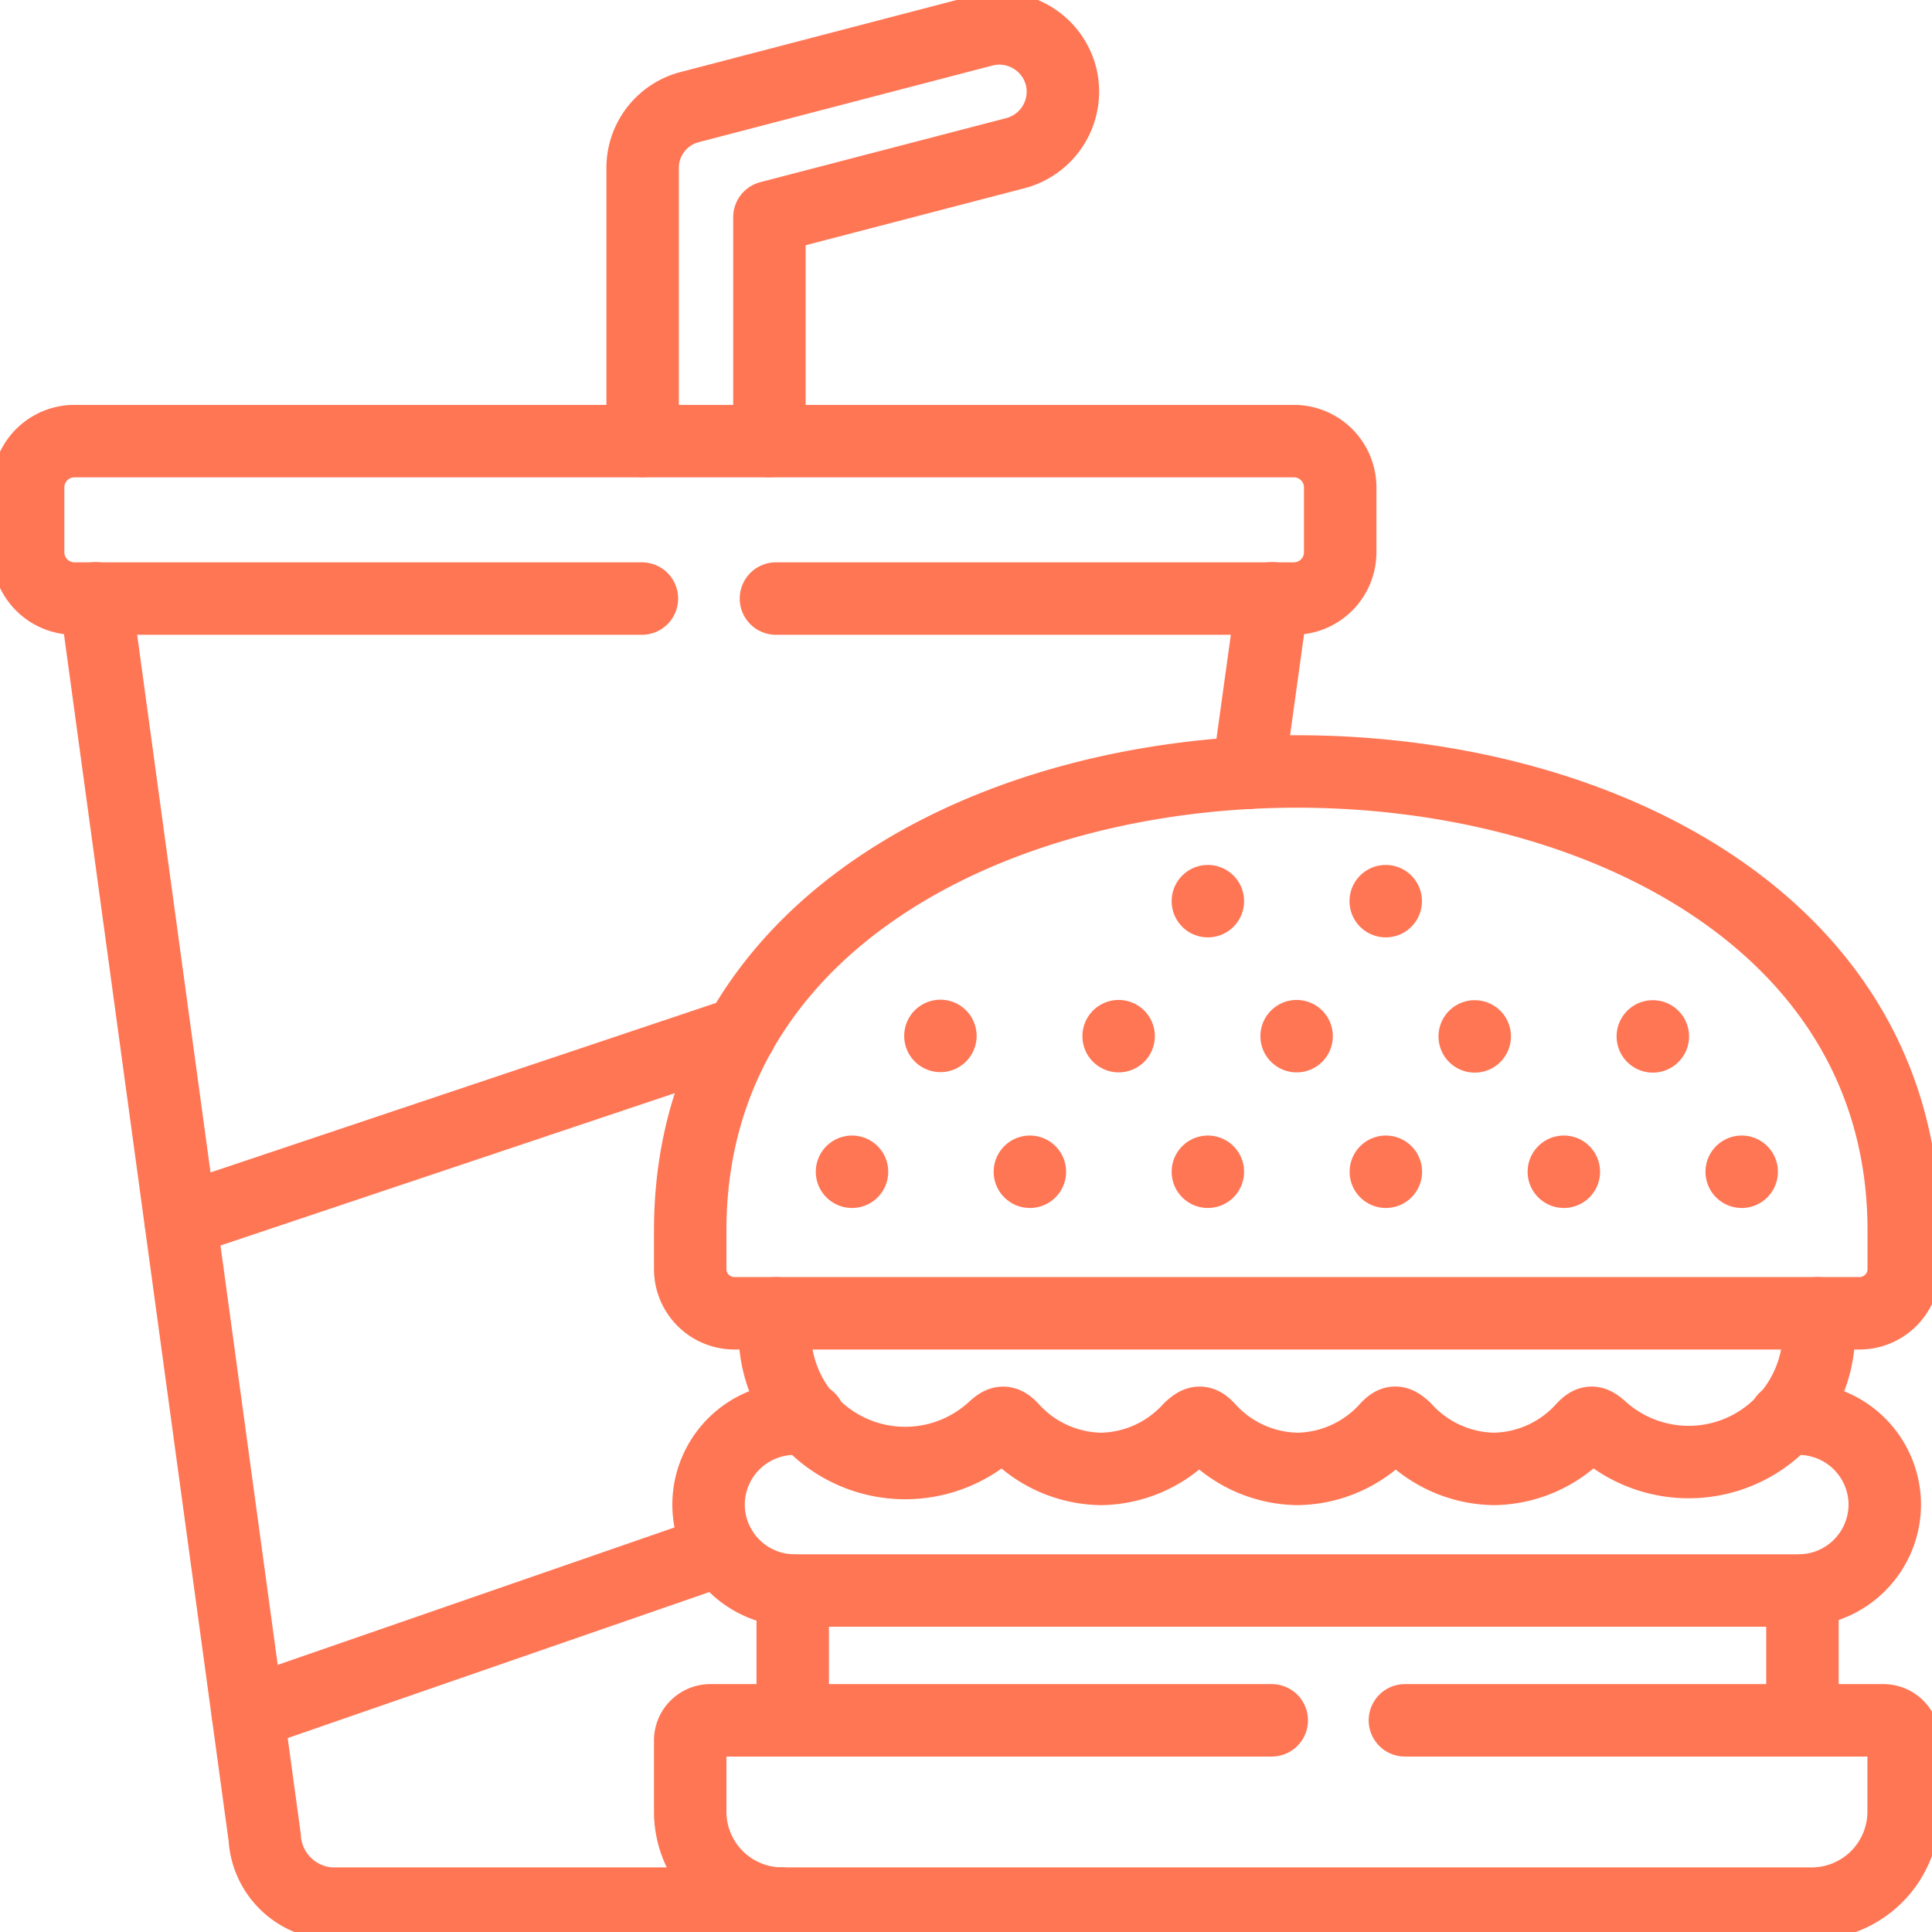 <svg xmlns="http://www.w3.org/2000/svg" xmlns:xlink="http://www.w3.org/1999/xlink" width="16" height="16" viewBox="0 0 16 16">
  <defs>
    <clipPath id="clip-path">
      <path id="Path_305123" data-name="Path 305123" d="M0-682.665H16v16H0Z" transform="translate(0 682.665)" fill="none"/>
    </clipPath>
  </defs>
  <g id="menu_ic_active" transform="translate(0 -0.002)">
    <g id="Group_140902" data-name="Group 140902" transform="translate(0 0.002)" clip-path="url(#clip-path)">
      <path id="Path_305101" data-name="Path 305101" d="M0-158.366v.32a.366.366,0,0,0,.366.366H9.684a.366.366,0,0,0,.366-.366v-.32C10.049-163.434,0-163.434,0-158.366Z" transform="translate(5.716 168.556)" fill="none" stroke="#ff7655" stroke-linecap="round" stroke-linejoin="round" stroke-width="0.6"/>
      <path id="Path_305102" data-name="Path 305102" d="M-186.518-178.287l-3.921,1.358m-.556-4.082,4.637-1.555" transform="translate(192.491 191.12)" fill="none" stroke="#ff7655" stroke-linecap="round" stroke-linejoin="round" stroke-width="0.6"/>
      <path id="Path_305103" data-name="Path 305103" d="M0,0H0" transform="translate(14.424 9.704)" fill="none" stroke="#ff7655" stroke-linecap="round" stroke-linejoin="round" stroke-width="0.6"/>
      <path id="Path_305104" data-name="Path 305104" d="M0,0H0" transform="translate(12.951 9.704)" fill="none" stroke="#ff7655" stroke-linecap="round" stroke-linejoin="round" stroke-width="0.6"/>
      <path id="Path_305105" data-name="Path 305105" d="M0,0H0" transform="translate(11.477 9.704)" fill="none" stroke="#ff7655" stroke-linecap="round" stroke-linejoin="round" stroke-width="0.6"/>
      <path id="Path_305106" data-name="Path 305106" d="M0,0H0" transform="translate(10.003 9.704)" fill="none" stroke="#ff7655" stroke-linecap="round" stroke-linejoin="round" stroke-width="0.6"/>
      <path id="Path_305107" data-name="Path 305107" d="M0,0H0" transform="translate(8.529 9.704)" fill="none" stroke="#ff7655" stroke-linecap="round" stroke-linejoin="round" stroke-width="0.6"/>
      <path id="Path_305108" data-name="Path 305108" d="M0,0H0" transform="translate(7.056 9.704)" fill="none" stroke="#ff7655" stroke-linecap="round" stroke-linejoin="round" stroke-width="0.6"/>
      <path id="Path_305109" data-name="Path 305109" d="M0,0H0" transform="translate(13.688 8.583)" fill="none" stroke="#ff7655" stroke-linecap="round" stroke-linejoin="round" stroke-width="0.6"/>
      <path id="Path_305110" data-name="Path 305110" d="M0,0H0" transform="translate(12.213 8.583)" fill="none" stroke="#ff7655" stroke-linecap="round" stroke-linejoin="round" stroke-width="0.6"/>
      <path id="Path_305111" data-name="Path 305111" d="M0,0H0" transform="translate(10.738 8.581)" fill="none" stroke="#ff7655" stroke-linecap="round" stroke-linejoin="round" stroke-width="0.6"/>
      <path id="Path_305112" data-name="Path 305112" d="M0,0H0" transform="translate(9.264 8.581)" fill="none" stroke="#ff7655" stroke-linecap="round" stroke-linejoin="round" stroke-width="0.6"/>
      <path id="Path_305113" data-name="Path 305113" d="M0,0H0" transform="translate(7.788 8.579)" fill="none" stroke="#ff7655" stroke-linecap="round" stroke-linejoin="round" stroke-width="0.6"/>
      <path id="Path_305114" data-name="Path 305114" d="M-.076,0h0" transform="translate(11.552 7.463)" fill="none" stroke="#ff7655" stroke-linecap="round" stroke-linejoin="round" stroke-width="0.6"/>
      <path id="Path_305115" data-name="Path 305115" d="M-.076,0h0" transform="translate(10.079 7.463)" fill="none" stroke="#ff7655" stroke-linecap="round" stroke-linejoin="round" stroke-width="0.6"/>
      <path id="Path_305116" data-name="Path 305116" d="M-200.657,0h-4.649a.167.167,0,0,0-.167.166V.759a.762.762,0,0,0,.759.759h8.531a.762.762,0,0,0,.759-.759V.166A.167.167,0,0,0-195.59,0h-3.964" transform="translate(211.189 14.247)" fill="none" stroke="#ff7655" stroke-linecap="round" stroke-linejoin="round" stroke-width="0.6"/>
      <path id="Path_305117" data-name="Path 305117" d="M-211.713-54.3h-4.7a.384.384,0,0,1-.383-.383v-.537a.384.384,0,0,1,.383-.384h10.1a.384.384,0,0,1,.383.384v.537a.384.384,0,0,1-.383.383h-4.29" transform="translate(217.029 59.257)" fill="none" stroke="#ff7655" stroke-linecap="round" stroke-linejoin="round" stroke-width="0.6"/>
      <path id="Path_305118" data-name="Path 305118" d="M0-142.355v-2.258a.52.52,0,0,1,.393-.508l2.43-.634a.528.528,0,0,1,.641.376.527.527,0,0,1-.375.64l-2.039.531v1.853" transform="translate(5.322 146.007)" fill="none" stroke="#ff7655" stroke-linecap="round" stroke-linejoin="round" stroke-width="0.6"/>
      <path id="Path_305119" data-name="Path 305119" d="M-236.682-450.4h-3.734a.581.581,0,0,1-.549-.549l-1.4-10.261m9.746,0-.2,1.445" transform="translate(243.157 466.165)" fill="none" stroke="#ff7655" stroke-linecap="round" stroke-linejoin="round" stroke-width="0.6"/>
      <path id="Path_305120" data-name="Path 305120" d="M-359.31,0a1.079,1.079,0,0,1-.56,1.105,1.079,1.079,0,0,1-1.23-.15c-.069-.06-.091-.068-.155,0a1.013,1.013,0,0,1-.736.334,1.015,1.015,0,0,1-.736-.334c-.068-.061-.091-.068-.154,0a1.014,1.014,0,0,1-.737.334,1.013,1.013,0,0,1-.736-.334c-.063-.067-.087-.061-.155,0a1.013,1.013,0,0,1-.736.334,1.013,1.013,0,0,1-.736-.334c-.064-.067-.088-.06-.155,0a1.079,1.079,0,0,1-1.237.159A1.079,1.079,0,0,1-367.934,0" transform="translate(374.363 10.876)" fill="none" stroke="#ff7655" stroke-linecap="round" stroke-linejoin="round" stroke-width="0.6"/>
      <path id="Path_305121" data-name="Path 305121" d="M-34.708,0h-.122a.713.713,0,0,0-.711.711.713.713,0,0,0,.711.712h8.324A.714.714,0,0,0-25.8.711.714.714,0,0,0-26.506,0h-.122" transform="translate(41.409 11.749)" fill="none" stroke="#ff7655" stroke-linecap="round" stroke-linejoin="round" stroke-width="0.6"/>
      <path id="Path_305122" data-name="Path 305122" d="M-348.4-44.75v-1.074m-8.362,0v1.074" transform="translate(363.327 58.997)" fill="none" stroke="#ff7655" stroke-linecap="round" stroke-linejoin="round" stroke-width="0.6"/>
    </g>
  </g>
</svg>
